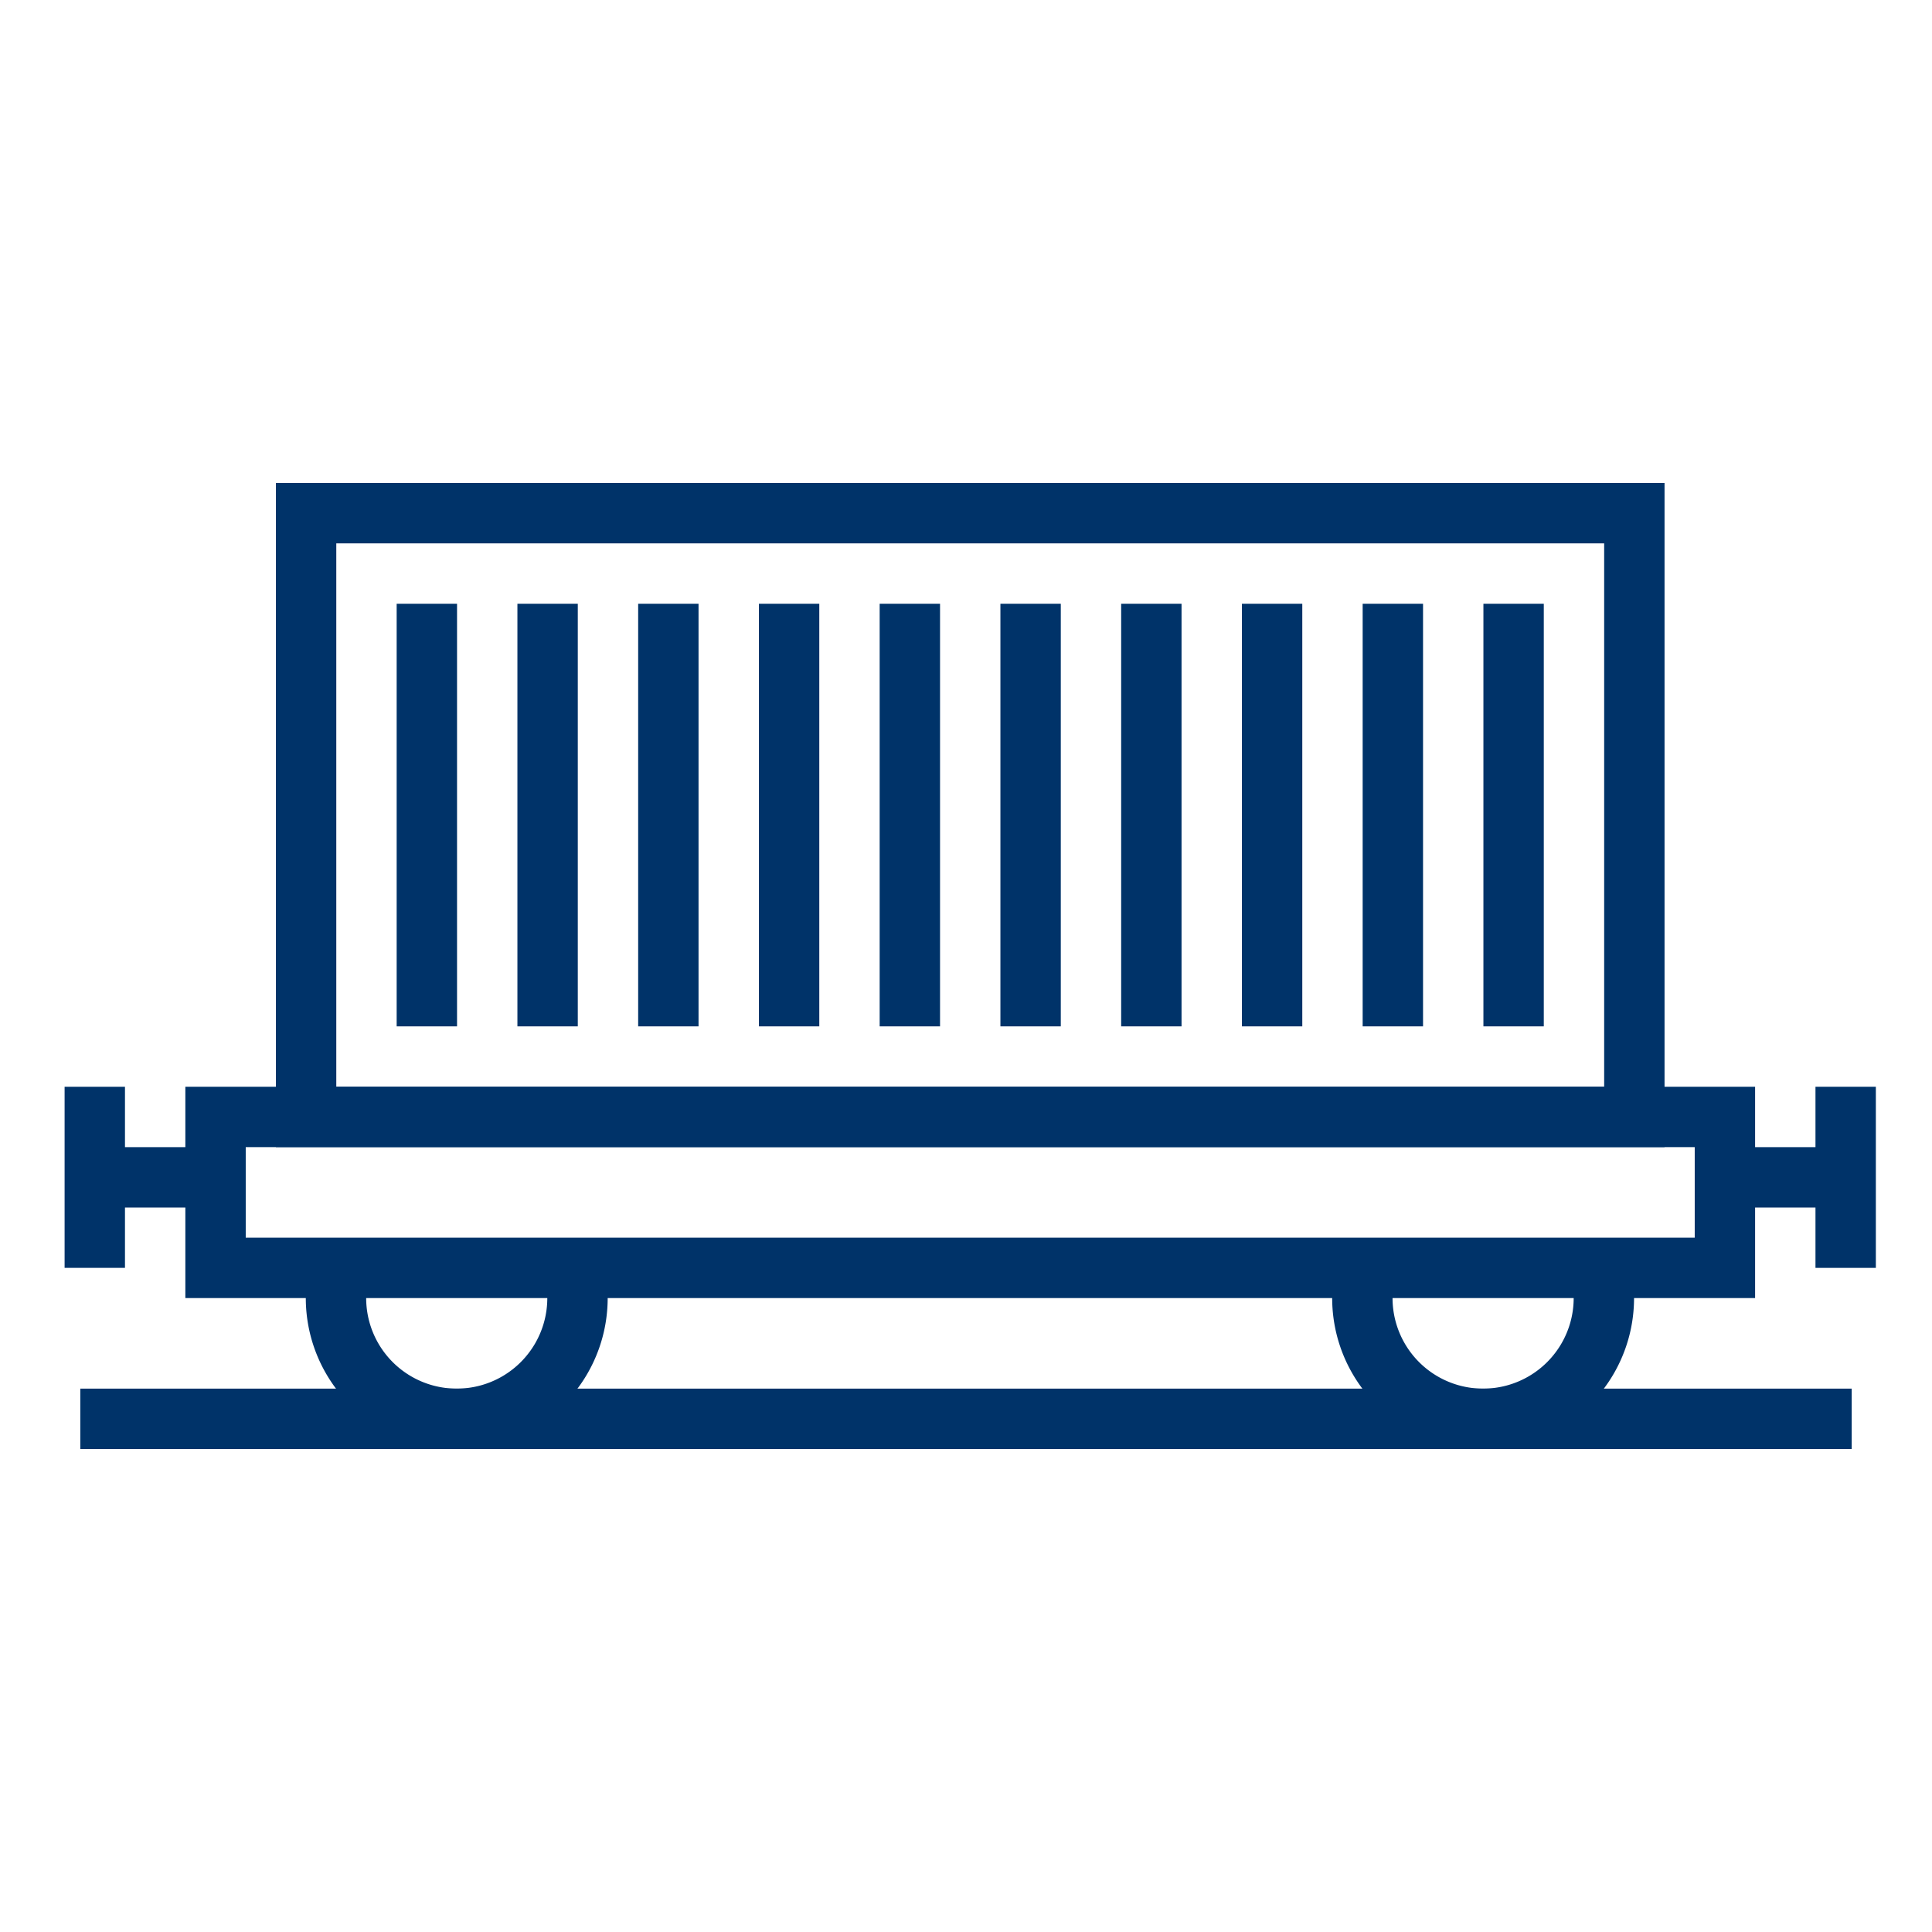 <?xml version="1.0" encoding="UTF-8"?>
<svg xmlns="http://www.w3.org/2000/svg" data-name="Layer 1" viewBox="0 0 64 64"><path fill="none" stroke="#003369" stroke-miterlimit="10" stroke-width="2" d="M3.14 36v6M53 42a4.09 4.09 0 0 1 .13 1 4 4 0 0 1-8 0 4.09 4.09 0 0 1 .12-1M19 42a4.09 4.09 0 0 1 .13 1 4 4 0 0 1-8 0 4.09 4.09 0 0 1 .12-1M61.14 39h-4M3.14 39h4" style="stroke: #003369;"/><path fill="none" stroke="#003369" stroke-miterlimit="10" stroke-width="2" d="M7.14 37h50v5h-50zM61.14 36v6M18.14 34V20M14.14 34V20M22.14 34V20M26.14 34V20M30.14 34V20M34.14 34V20M38.14 34V20M42.14 34V20M46.14 34V20M50.14 34V20" style="stroke: #003369;"/><path fill="none" stroke="#003369" stroke-miterlimit="10" stroke-width="2" d="M10.14 17h44v20h-44zM2.66 47h58.68" style="stroke: #003369;"/></svg>
